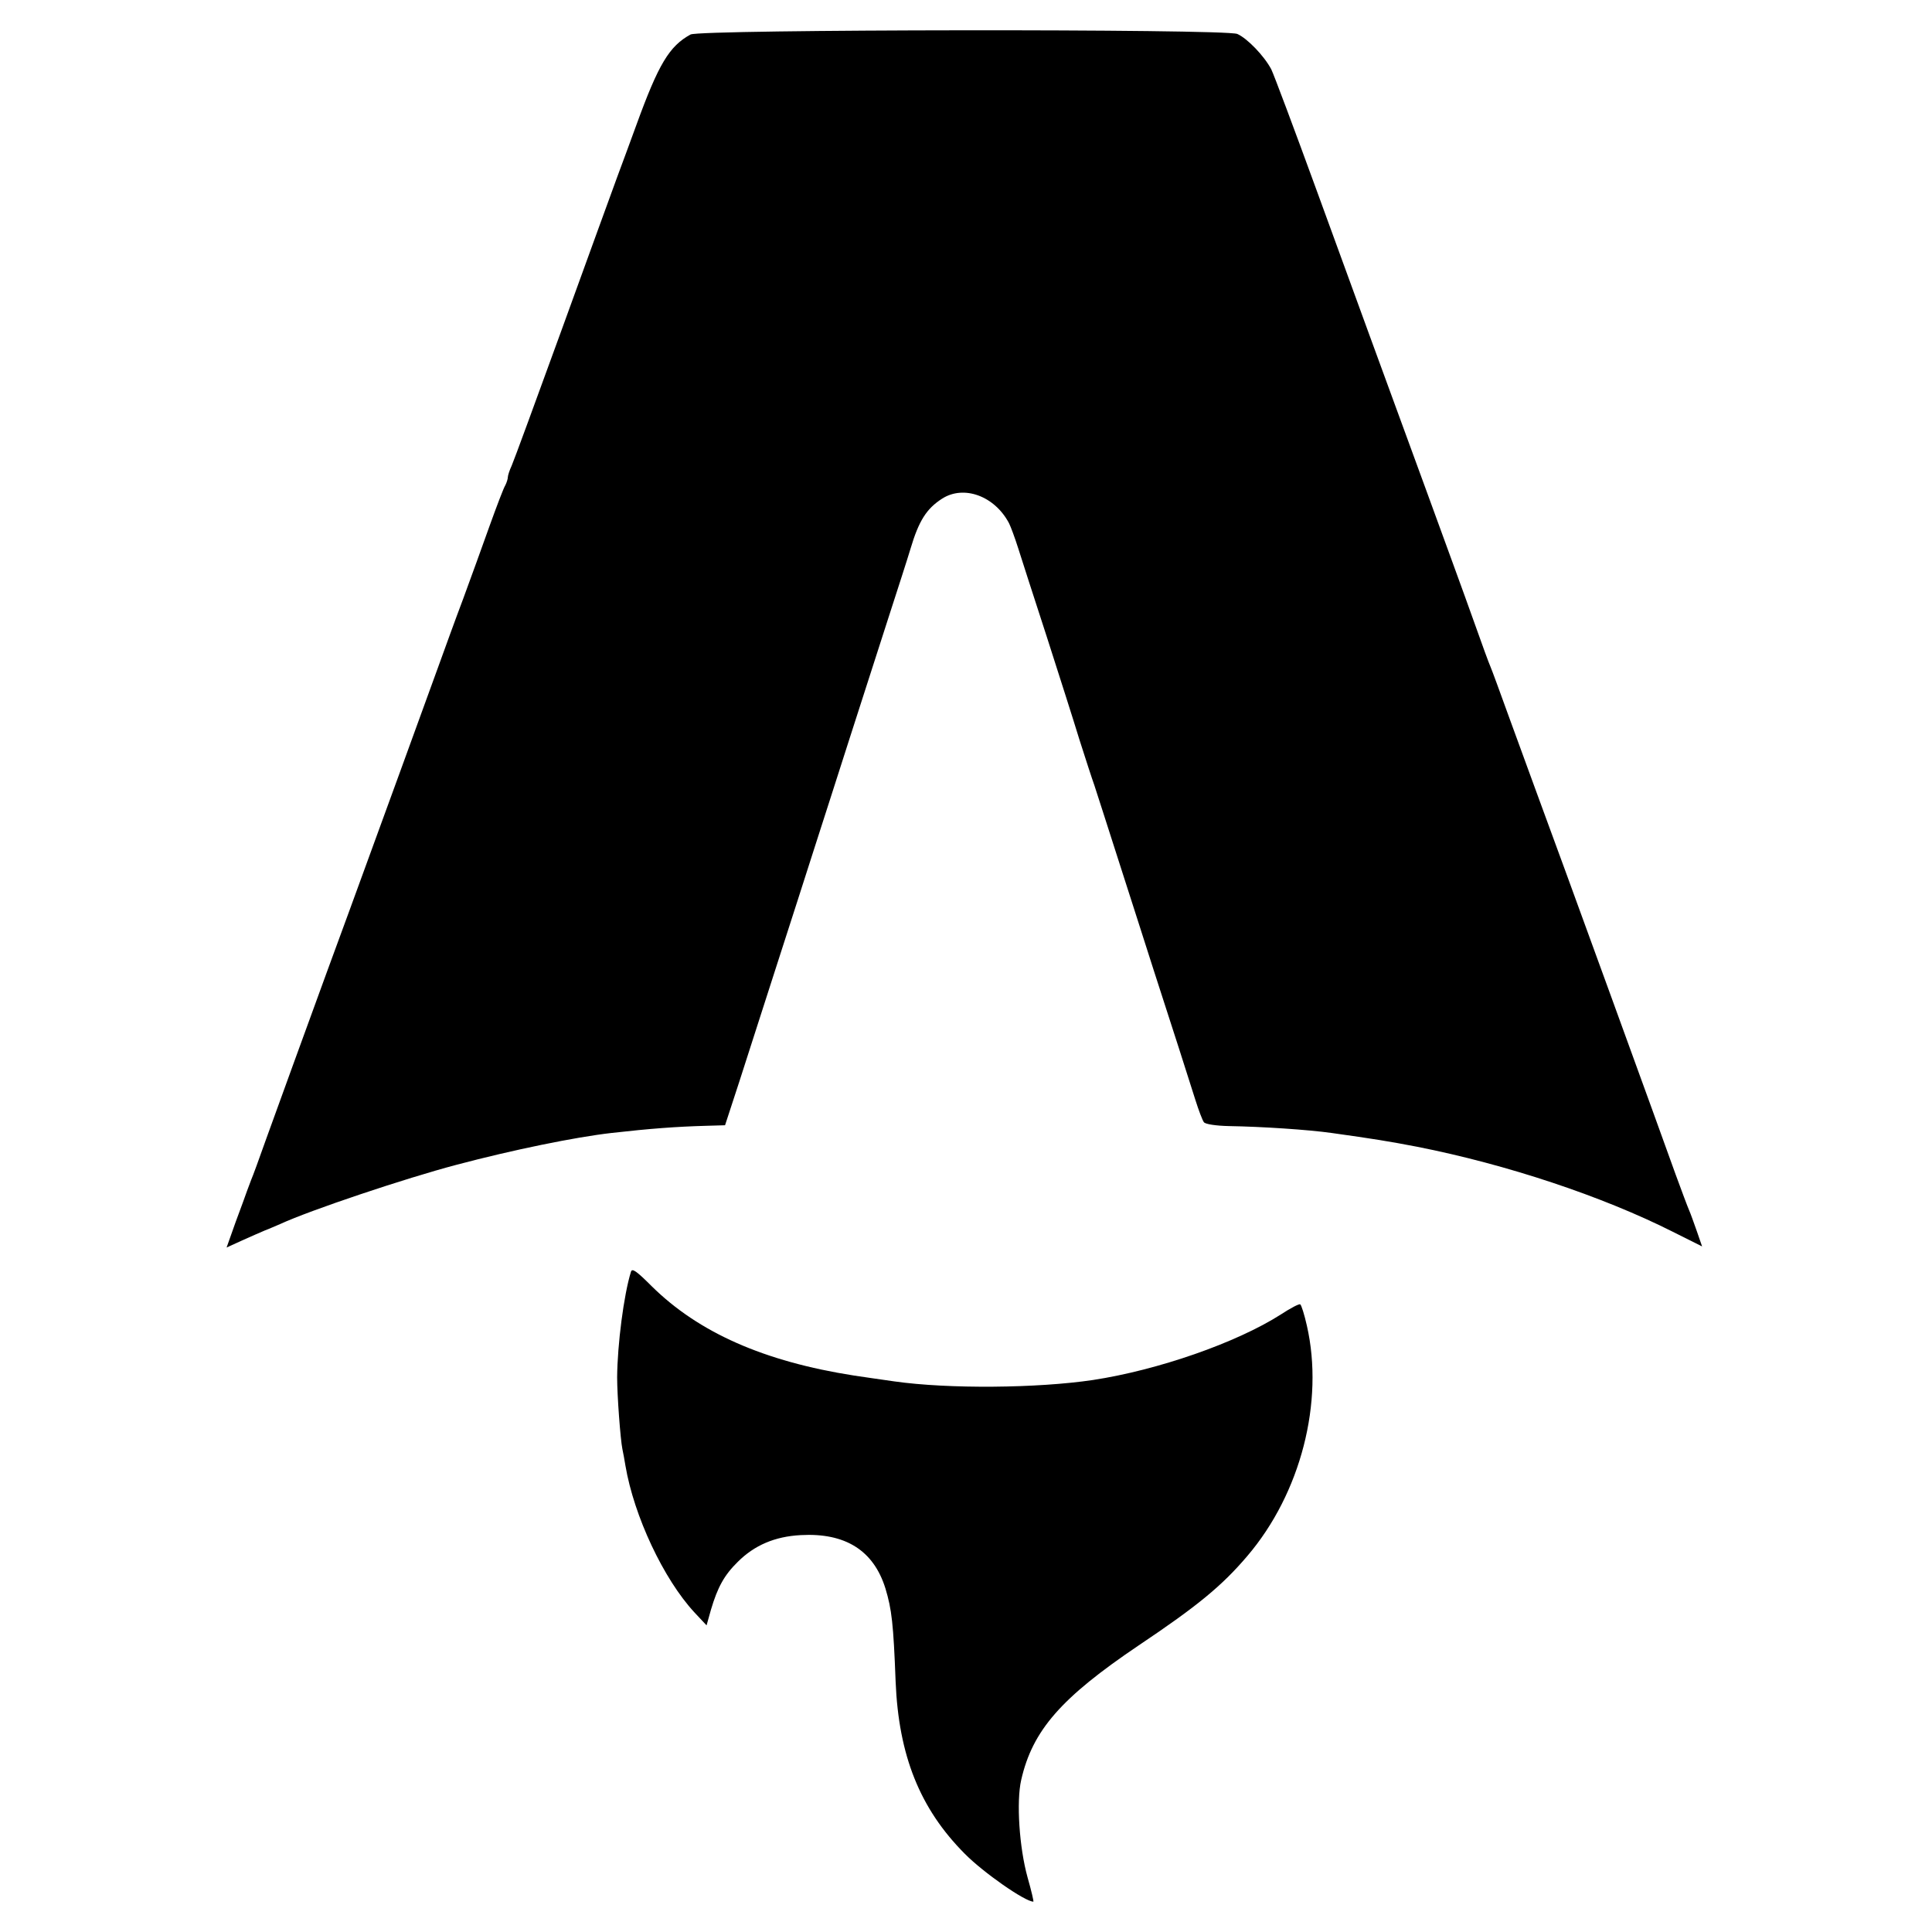 <?xml version="1.0" standalone="no"?>
<!DOCTYPE svg PUBLIC "-//W3C//DTD SVG 20010904//EN"
 "http://www.w3.org/TR/2001/REC-SVG-20010904/DTD/svg10.dtd">
<svg version="1.0" xmlns="http://www.w3.org/2000/svg"
 width="700pt" height="700pt" viewBox="0 0 700 700"
 preserveAspectRatio="xMidYMid meet">
<g transform="translate(0,700) scale(0.1,-0.1)"
fill="#000000" stroke="none">
<path d="M2502 6875 c-77 -42 -116 -107 -196 -327 -20 -54 -51 -140 -70 -190
-19 -51 -109 -300 -201 -553 -92 -253 -173 -474 -181 -492 -8 -17 -14 -36 -14
-42 0 -6 -4 -19 -9 -29 -6 -9 -31 -75 -57 -147 -25 -71 -69 -191 -96 -265 -28
-74 -67 -182 -88 -240 -21 -58 -84 -231 -140 -385 -56 -154 -117 -320 -135
-370 -18 -49 -76 -209 -130 -355 -107 -293 -150 -412 -220 -605 -25 -71 -50
-139 -55 -150 -4 -11 -11 -29 -15 -40 -4 -11 -22 -62 -41 -112 l-33 -93 57 26
c31 14 68 30 82 36 14 5 38 16 55 23 108 50 454 166 640 215 204 54 429 100
560 115 141 16 236 23 343 26 l69 2 51 156 c28 86 89 278 137 426 48 149 109
338 135 420 27 83 85 265 130 405 45 140 108 336 140 435 32 99 68 210 79 247
30 101 58 145 114 181 79 51 191 10 243 -89 6 -12 21 -52 33 -90 12 -38 58
-181 103 -319 44 -137 98 -306 119 -375 22 -69 46 -143 54 -165 7 -22 48 -148
90 -280 42 -132 99 -307 125 -390 69 -212 125 -388 151 -470 12 -38 26 -75 31
-81 5 -7 43 -13 91 -14 120 -2 287 -13 372 -25 150 -21 206 -30 310 -50 324
-64 670 -179 926 -308 l106 -53 -19 55 c-11 31 -23 65 -28 76 -5 11 -27 70
-49 130 -36 102 -431 1188 -506 1390 -18 50 -61 167 -95 260 -34 94 -65 179
-70 190 -5 11 -30 79 -55 150 -51 143 -95 262 -178 490 -157 428 -259 708
-395 1081 -82 225 -157 425 -166 443 -26 49 -87 112 -123 128 -47 19 -1946 17
-1981 -2z"/>
<path d="M2286 2392 c-26 -84 -49 -263 -50 -382 0 -67 12 -226 19 -260 3 -14
8 -41 11 -60 31 -183 138 -411 250 -532 l44 -47 16 57 c24 81 48 125 97 173
60 60 134 92 228 97 161 9 264 -55 307 -193 23 -76 29 -128 37 -338 11 -268
88 -460 250 -623 68 -69 219 -174 249 -174 2 0 -7 39 -21 88 -30 108 -41 275
-23 353 41 180 145 298 425 487 215 144 303 217 394 324 194 227 279 559 216
835 -9 40 -20 75 -24 77 -4 3 -36 -14 -71 -37 -160 -102 -444 -201 -680 -237
-202 -30 -523 -33 -720 -5 -41 6 -113 16 -145 21 -327 51 -564 156 -734 324
-56 56 -71 66 -75 52z"/>
</g>
</svg>
